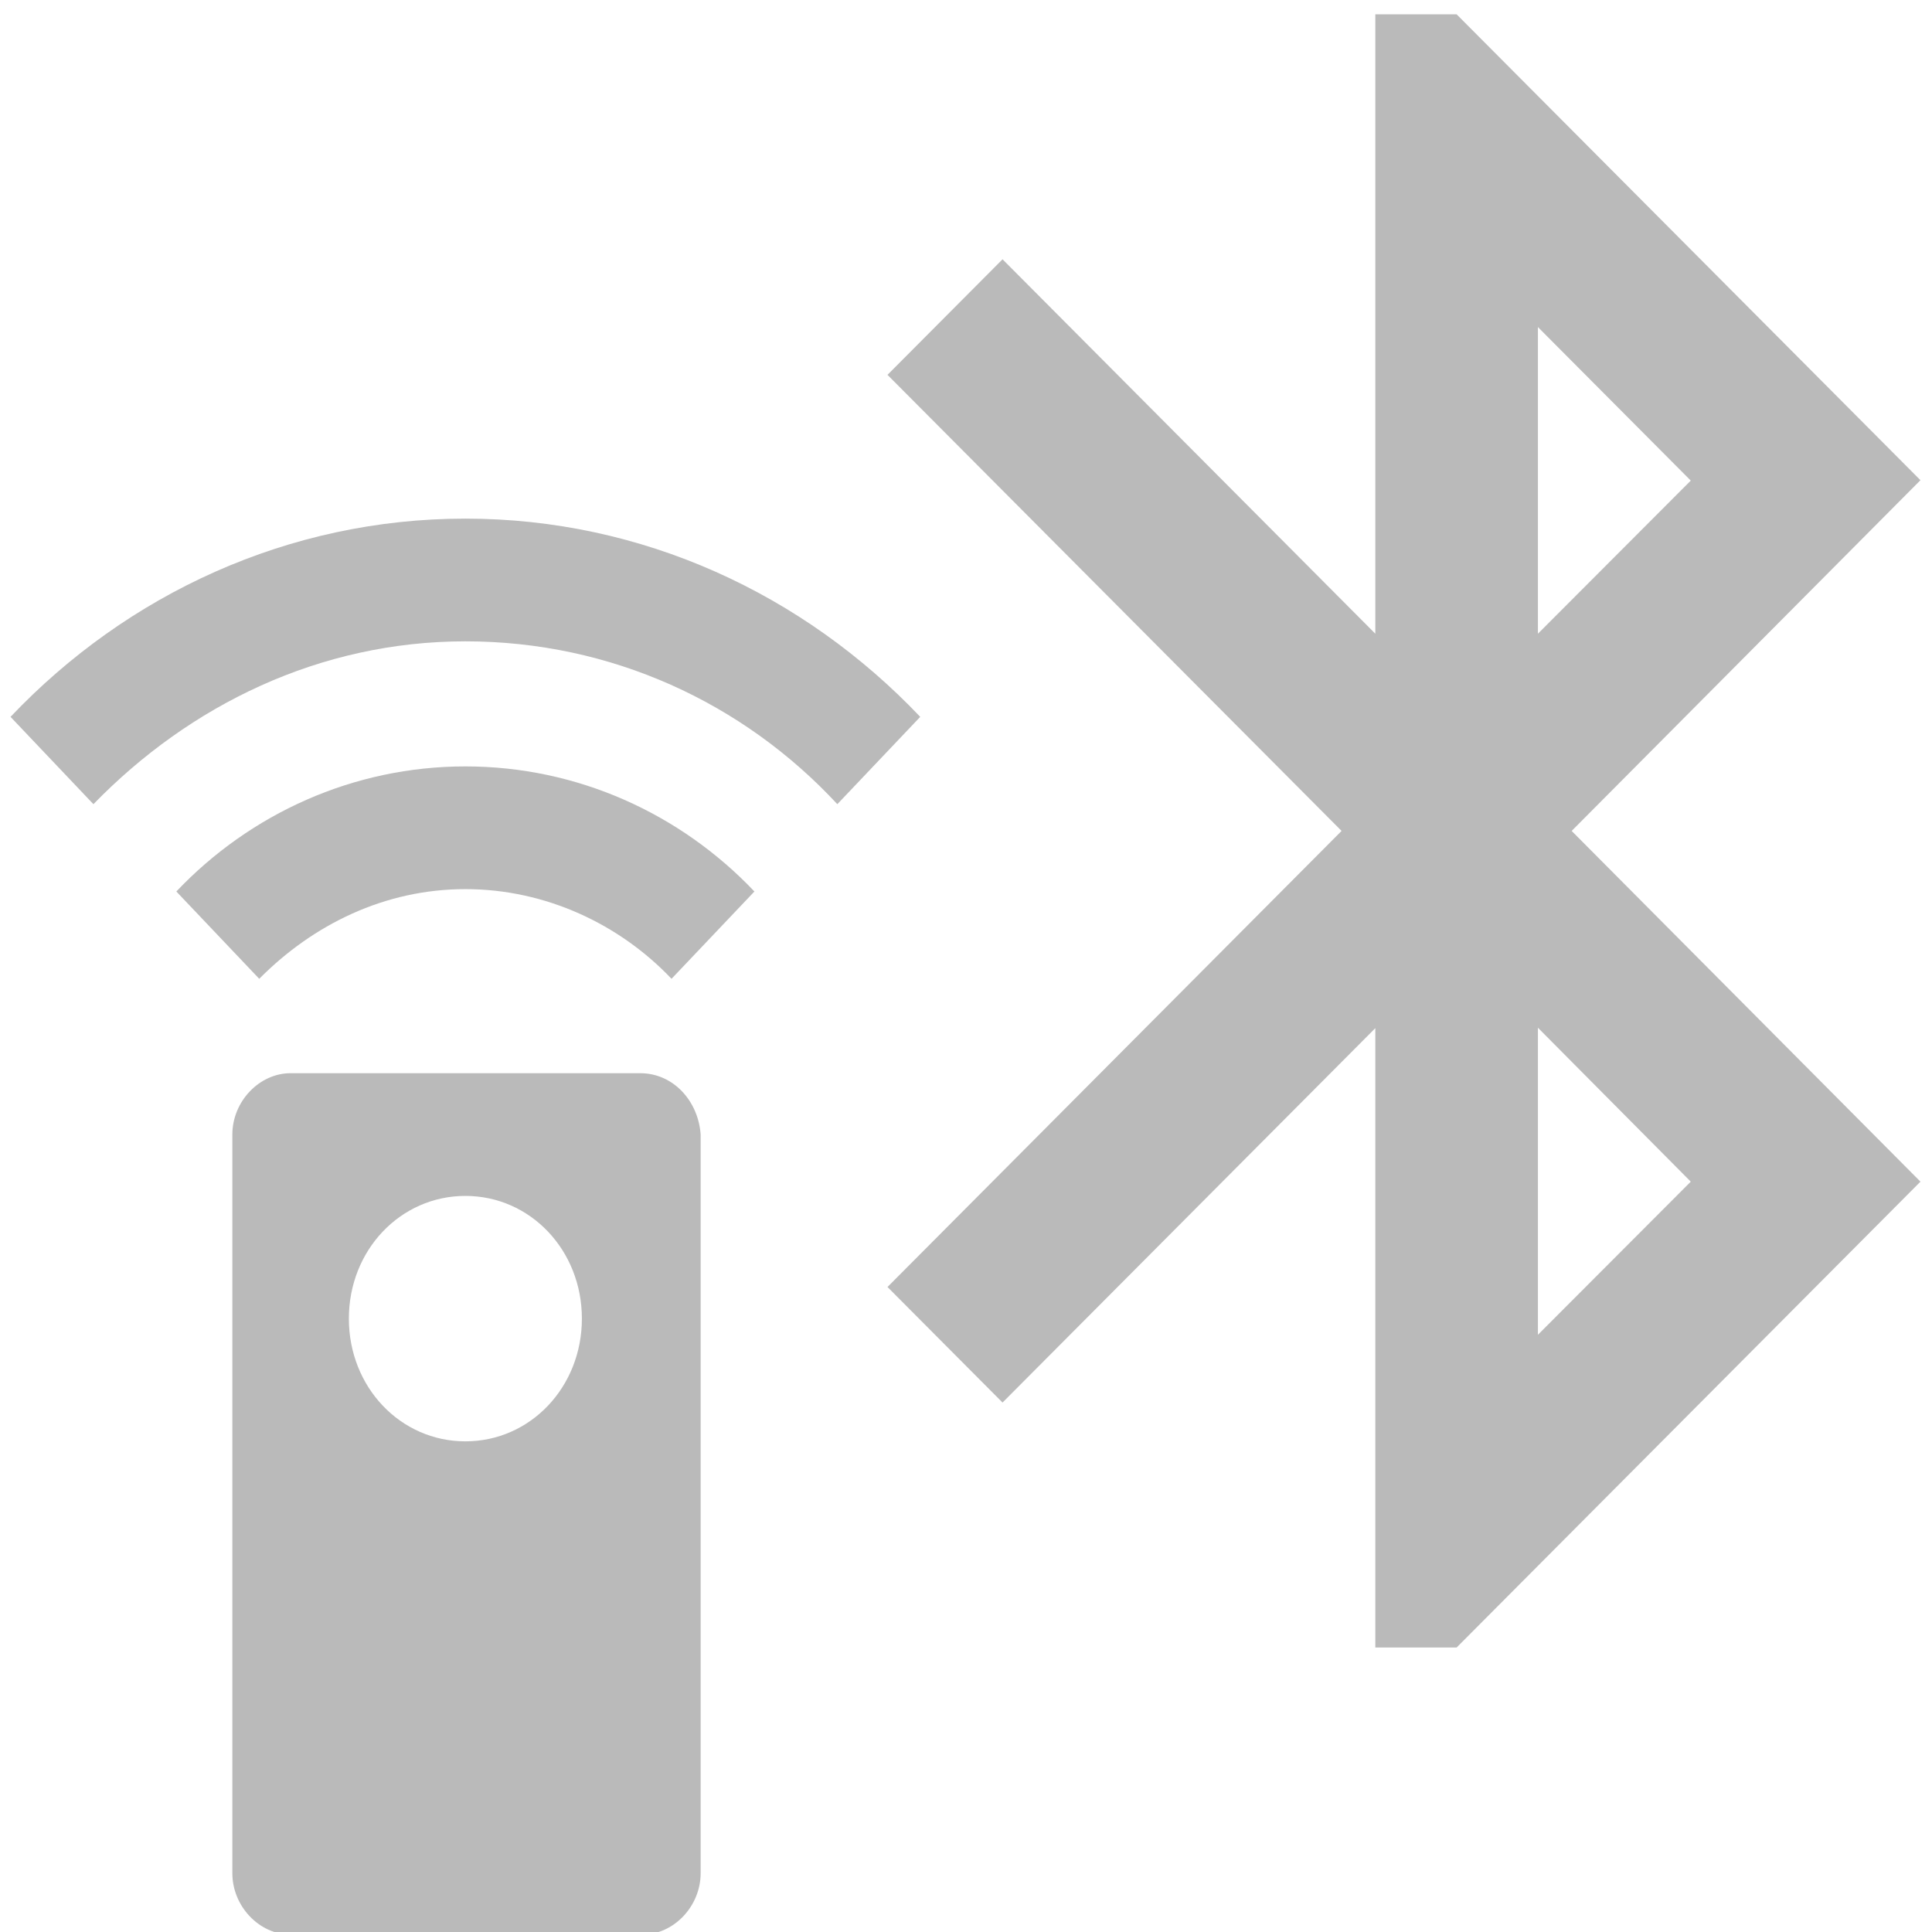 <svg height="256" width="256" xmlns="http://www.w3.org/2000/svg"><g fill="#bababa"><path d="m254.47 63.628-61.461-61.73h-10.773v82.072l-49.395-49.611-15.244 15.311 60.168 60.431-60.168 60.432 15.244 15.311 49.395-49.611v82.072h10.773l61.461-61.73-46.217-46.473zm-50.687-20.288 20.253 20.342-20.253 20.288zm20.253 113.235-20.253 20.288v-40.684z" stroke-width=".964"/><path d="m55.8 41.5h-15.6c-1.4 0-2.6 1.2-2.6 2.6v31.3c0 1.4 1.2 2.6 2.6 2.6h15.7c1.4 0 2.6-1.2 2.6-2.6v-31.3c-.1-1.4-1.2-2.6-2.7-2.6zm-7.8 15.6c-2.9 0-5.2-2.3-5.2-5.2s2.3-5.2 5.2-5.2 5.2 2.3 5.2 5.2-2.3 5.2-5.2 5.2zm-12.9-23.3 3.7 3.7c2.4-2.3 5.6-3.8 9.2-3.8s6.9 1.5 9.2 3.8l3.7-3.7c-3.3-3.3-7.9-5.3-12.9-5.3s-9.6 2-12.9 5.3zm12.9-15.8c-7.9 0-15.1 3.2-20.3 8.4l3.7 3.7c4.3-4.2 10.1-6.9 16.6-6.9s12.4 2.6 16.6 6.9l3.7-3.7c-5.2-5.2-12.4-8.4-20.3-8.4z" transform="matrix(2.969 0 0 3.127 -80.847 12.434)"/></g></svg>